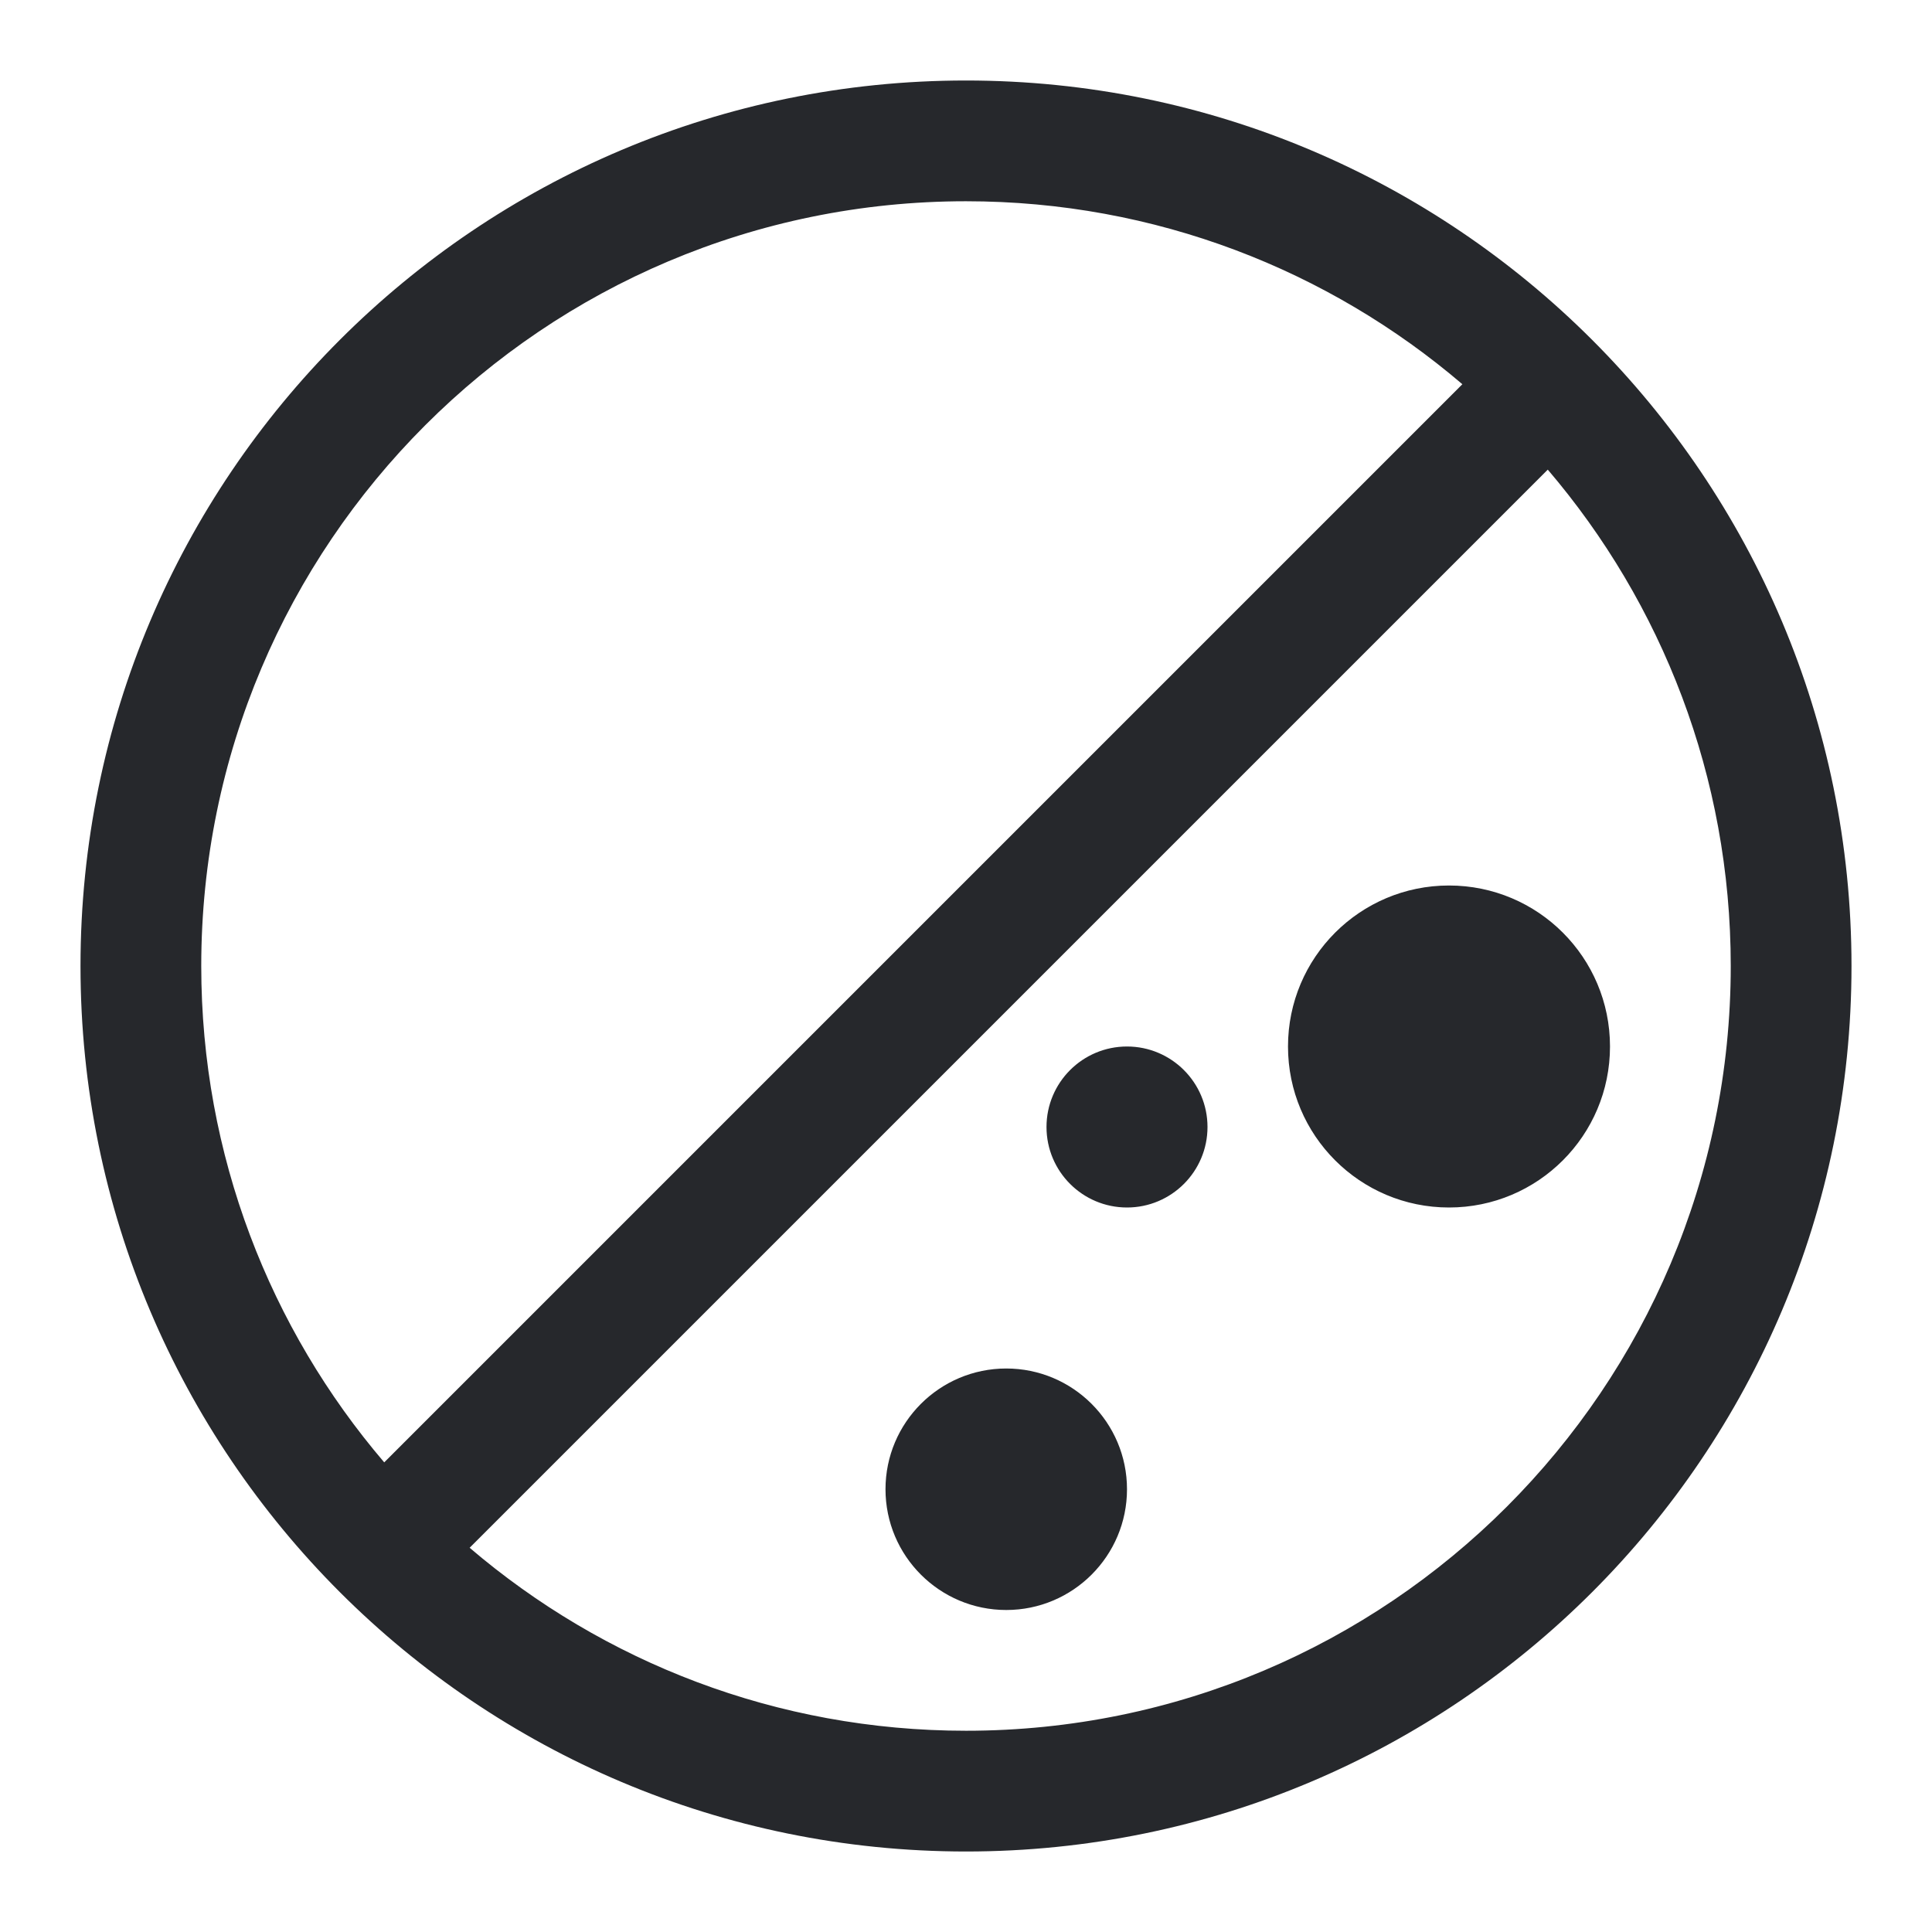 <svg width="24" height="24" viewBox="0 0 24 24" fill="none" xmlns="http://www.w3.org/2000/svg">
<path fill-rule="evenodd" clip-rule="evenodd" d="M21.5 12C21.5 17.247 17.247 21.5 12 21.5C9.647 21.5 7.493 20.644 5.834 19.227L19.227 5.834C20.644 7.493 21.5 9.647 21.5 12ZM4.773 18.166L18.166 4.773C16.507 3.356 14.353 2.5 12 2.5C6.753 2.5 2.5 6.753 2.5 12C2.5 14.353 3.356 16.507 4.773 18.166ZM12 23C18.075 23 23 18.075 23 12C23 5.925 18.075 1 12 1C5.925 1 1 5.925 1 12C1 18.075 5.925 23 12 23ZM18 15C19.105 15 20 14.105 20 13C20 11.895 19.105 11 18 11C16.895 11 16 11.895 16 13C16 14.105 16.895 15 18 15ZM14 18.5C14 19.328 13.328 20 12.5 20C11.672 20 11 19.328 11 18.5C11 17.672 11.672 17 12.5 17C13.328 17 14 17.672 14 18.5ZM14 15C14.552 15 15 14.552 15 14C15 13.448 14.552 13 14 13C13.448 13 13 13.448 13 14C13 14.552 13.448 15 14 15Z" fill="#26282C"/>
</svg>
